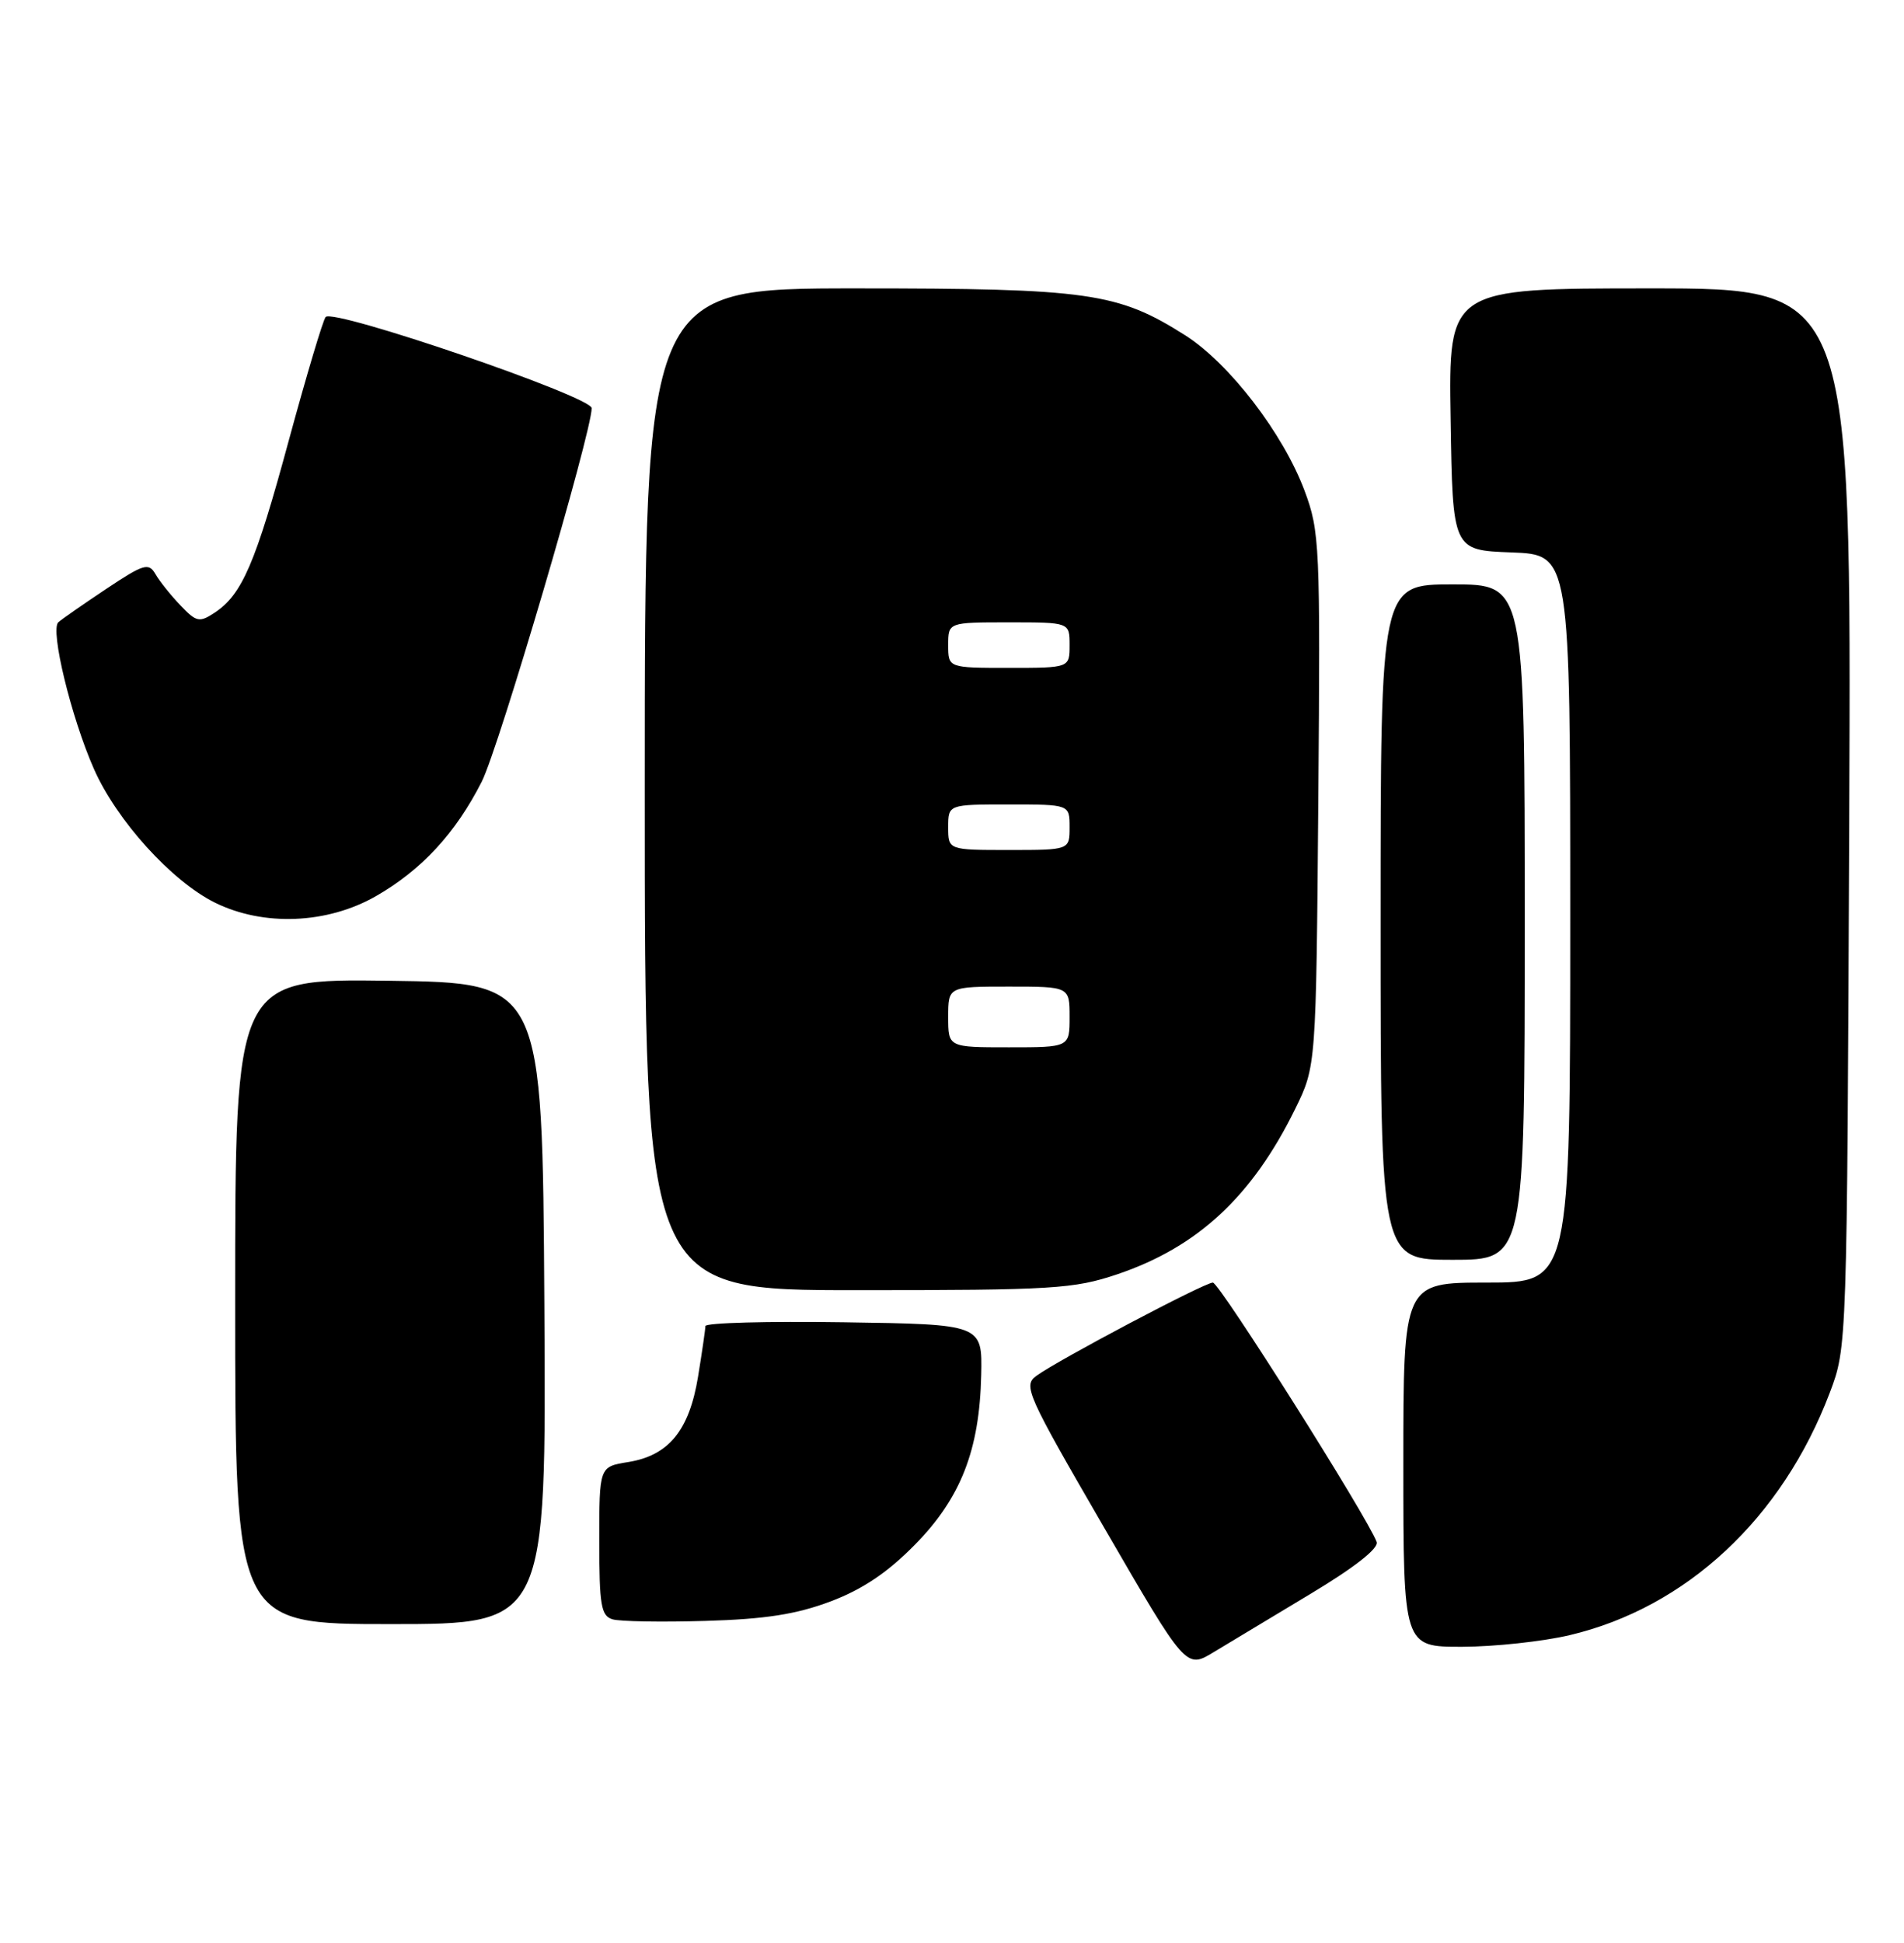 <?xml version="1.0" encoding="UTF-8" standalone="no"?>
<!DOCTYPE svg PUBLIC "-//W3C//DTD SVG 1.1//EN" "http://www.w3.org/Graphics/SVG/1.1/DTD/svg11.dtd" >
<svg xmlns="http://www.w3.org/2000/svg" xmlns:xlink="http://www.w3.org/1999/xlink" version="1.1" viewBox="0 0 251 256">
 <g >
 <path fill="currentColor"
d=" M 172.79 210.00 C 178.57 206.53 181.78 204.01 181.48 203.18 C 180.35 200.02 160.75 169.00 159.89 169.00 C 158.79 169.00 139.46 179.21 136.62 181.29 C 134.85 182.58 135.33 183.66 145.55 201.28 C 156.35 219.91 156.35 219.91 159.99 217.70 C 162.00 216.49 167.76 213.03 172.79 210.00 Z  M 206.91 215.46 C 222.31 211.83 234.94 200.06 241.22 183.50 C 243.49 177.50 243.49 177.50 243.78 107.75 C 244.06 38.00 244.06 38.00 217.51 38.00 C 190.95 38.00 190.95 38.00 191.23 55.25 C 191.50 72.50 191.50 72.50 199.25 72.79 C 207.00 73.08 207.00 73.08 207.00 121.04 C 207.00 169.00 207.00 169.00 196.00 169.00 C 185.00 169.00 185.00 169.00 185.00 193.00 C 185.00 217.00 185.00 217.00 192.75 216.99 C 197.01 216.98 203.39 216.29 206.91 215.46 Z  M 71.76 171.75 C 71.50 129.50 71.50 129.50 51.25 129.23 C 31.00 128.96 31.00 128.96 31.00 171.48 C 31.00 214.00 31.00 214.00 51.51 214.00 C 72.02 214.00 72.02 214.00 71.76 171.75 Z  M 109.50 211.01 C 113.73 209.41 117.01 207.20 120.62 203.53 C 126.67 197.37 129.13 191.07 129.35 181.19 C 129.50 174.50 129.50 174.50 111.25 174.23 C 101.21 174.08 93.00 174.30 92.99 174.73 C 92.99 175.15 92.55 178.16 92.02 181.41 C 90.86 188.49 88.15 191.79 82.81 192.65 C 79.00 193.26 79.00 193.26 79.00 203.05 C 79.00 211.52 79.24 212.92 80.75 213.37 C 81.71 213.66 87.22 213.75 93.00 213.58 C 100.91 213.35 104.98 212.71 109.50 211.01 Z  M 147.28 167.91 C 157.88 164.33 165.07 157.66 170.74 146.12 C 173.50 140.50 173.50 140.50 173.79 105.38 C 174.06 71.75 173.98 70.03 171.97 64.64 C 169.15 57.11 162.05 47.87 156.24 44.18 C 147.36 38.55 143.51 38.00 112.82 38.00 C 85.00 38.00 85.00 38.00 85.00 104.00 C 85.00 170.00 85.00 170.00 113.03 170.00 C 138.83 170.00 141.56 169.83 147.28 167.91 Z  M 201.00 121.50 C 201.00 77.00 201.00 77.00 191.50 77.00 C 182.00 77.00 182.00 77.00 182.00 121.50 C 182.00 166.00 182.00 166.00 191.50 166.00 C 201.00 166.00 201.00 166.00 201.00 121.50 Z  M 49.58 118.07 C 55.59 114.62 60.07 109.77 63.51 102.99 C 65.76 98.55 78.00 56.98 78.00 53.78 C 78.00 52.26 43.94 40.60 42.93 41.77 C 42.58 42.17 40.40 49.47 38.08 58.00 C 33.67 74.27 31.92 78.33 28.30 80.73 C 26.28 82.06 25.89 81.97 23.80 79.78 C 22.53 78.46 21.05 76.61 20.50 75.66 C 19.60 74.11 18.97 74.29 14.00 77.60 C 10.97 79.62 8.14 81.59 7.69 81.99 C 6.58 82.99 9.39 94.56 12.39 101.34 C 15.38 108.11 22.63 116.11 28.32 118.93 C 34.73 122.10 43.14 121.76 49.58 118.07 Z  M 125.00 134.00 C 125.00 130.00 125.00 130.00 133.00 130.00 C 141.00 130.00 141.00 130.00 141.00 134.00 C 141.00 138.00 141.00 138.00 133.00 138.00 C 125.00 138.00 125.00 138.00 125.00 134.00 Z  M 125.00 109.00 C 125.00 106.00 125.00 106.00 133.00 106.00 C 141.00 106.00 141.00 106.00 141.00 109.00 C 141.00 112.00 141.00 112.00 133.00 112.00 C 125.00 112.00 125.00 112.00 125.00 109.00 Z  M 125.00 85.00 C 125.00 82.00 125.00 82.00 133.00 82.00 C 141.00 82.00 141.00 82.00 141.00 85.00 C 141.00 88.00 141.00 88.00 133.00 88.00 C 125.00 88.00 125.00 88.00 125.00 85.00 Z "/>
</g>
</svg>